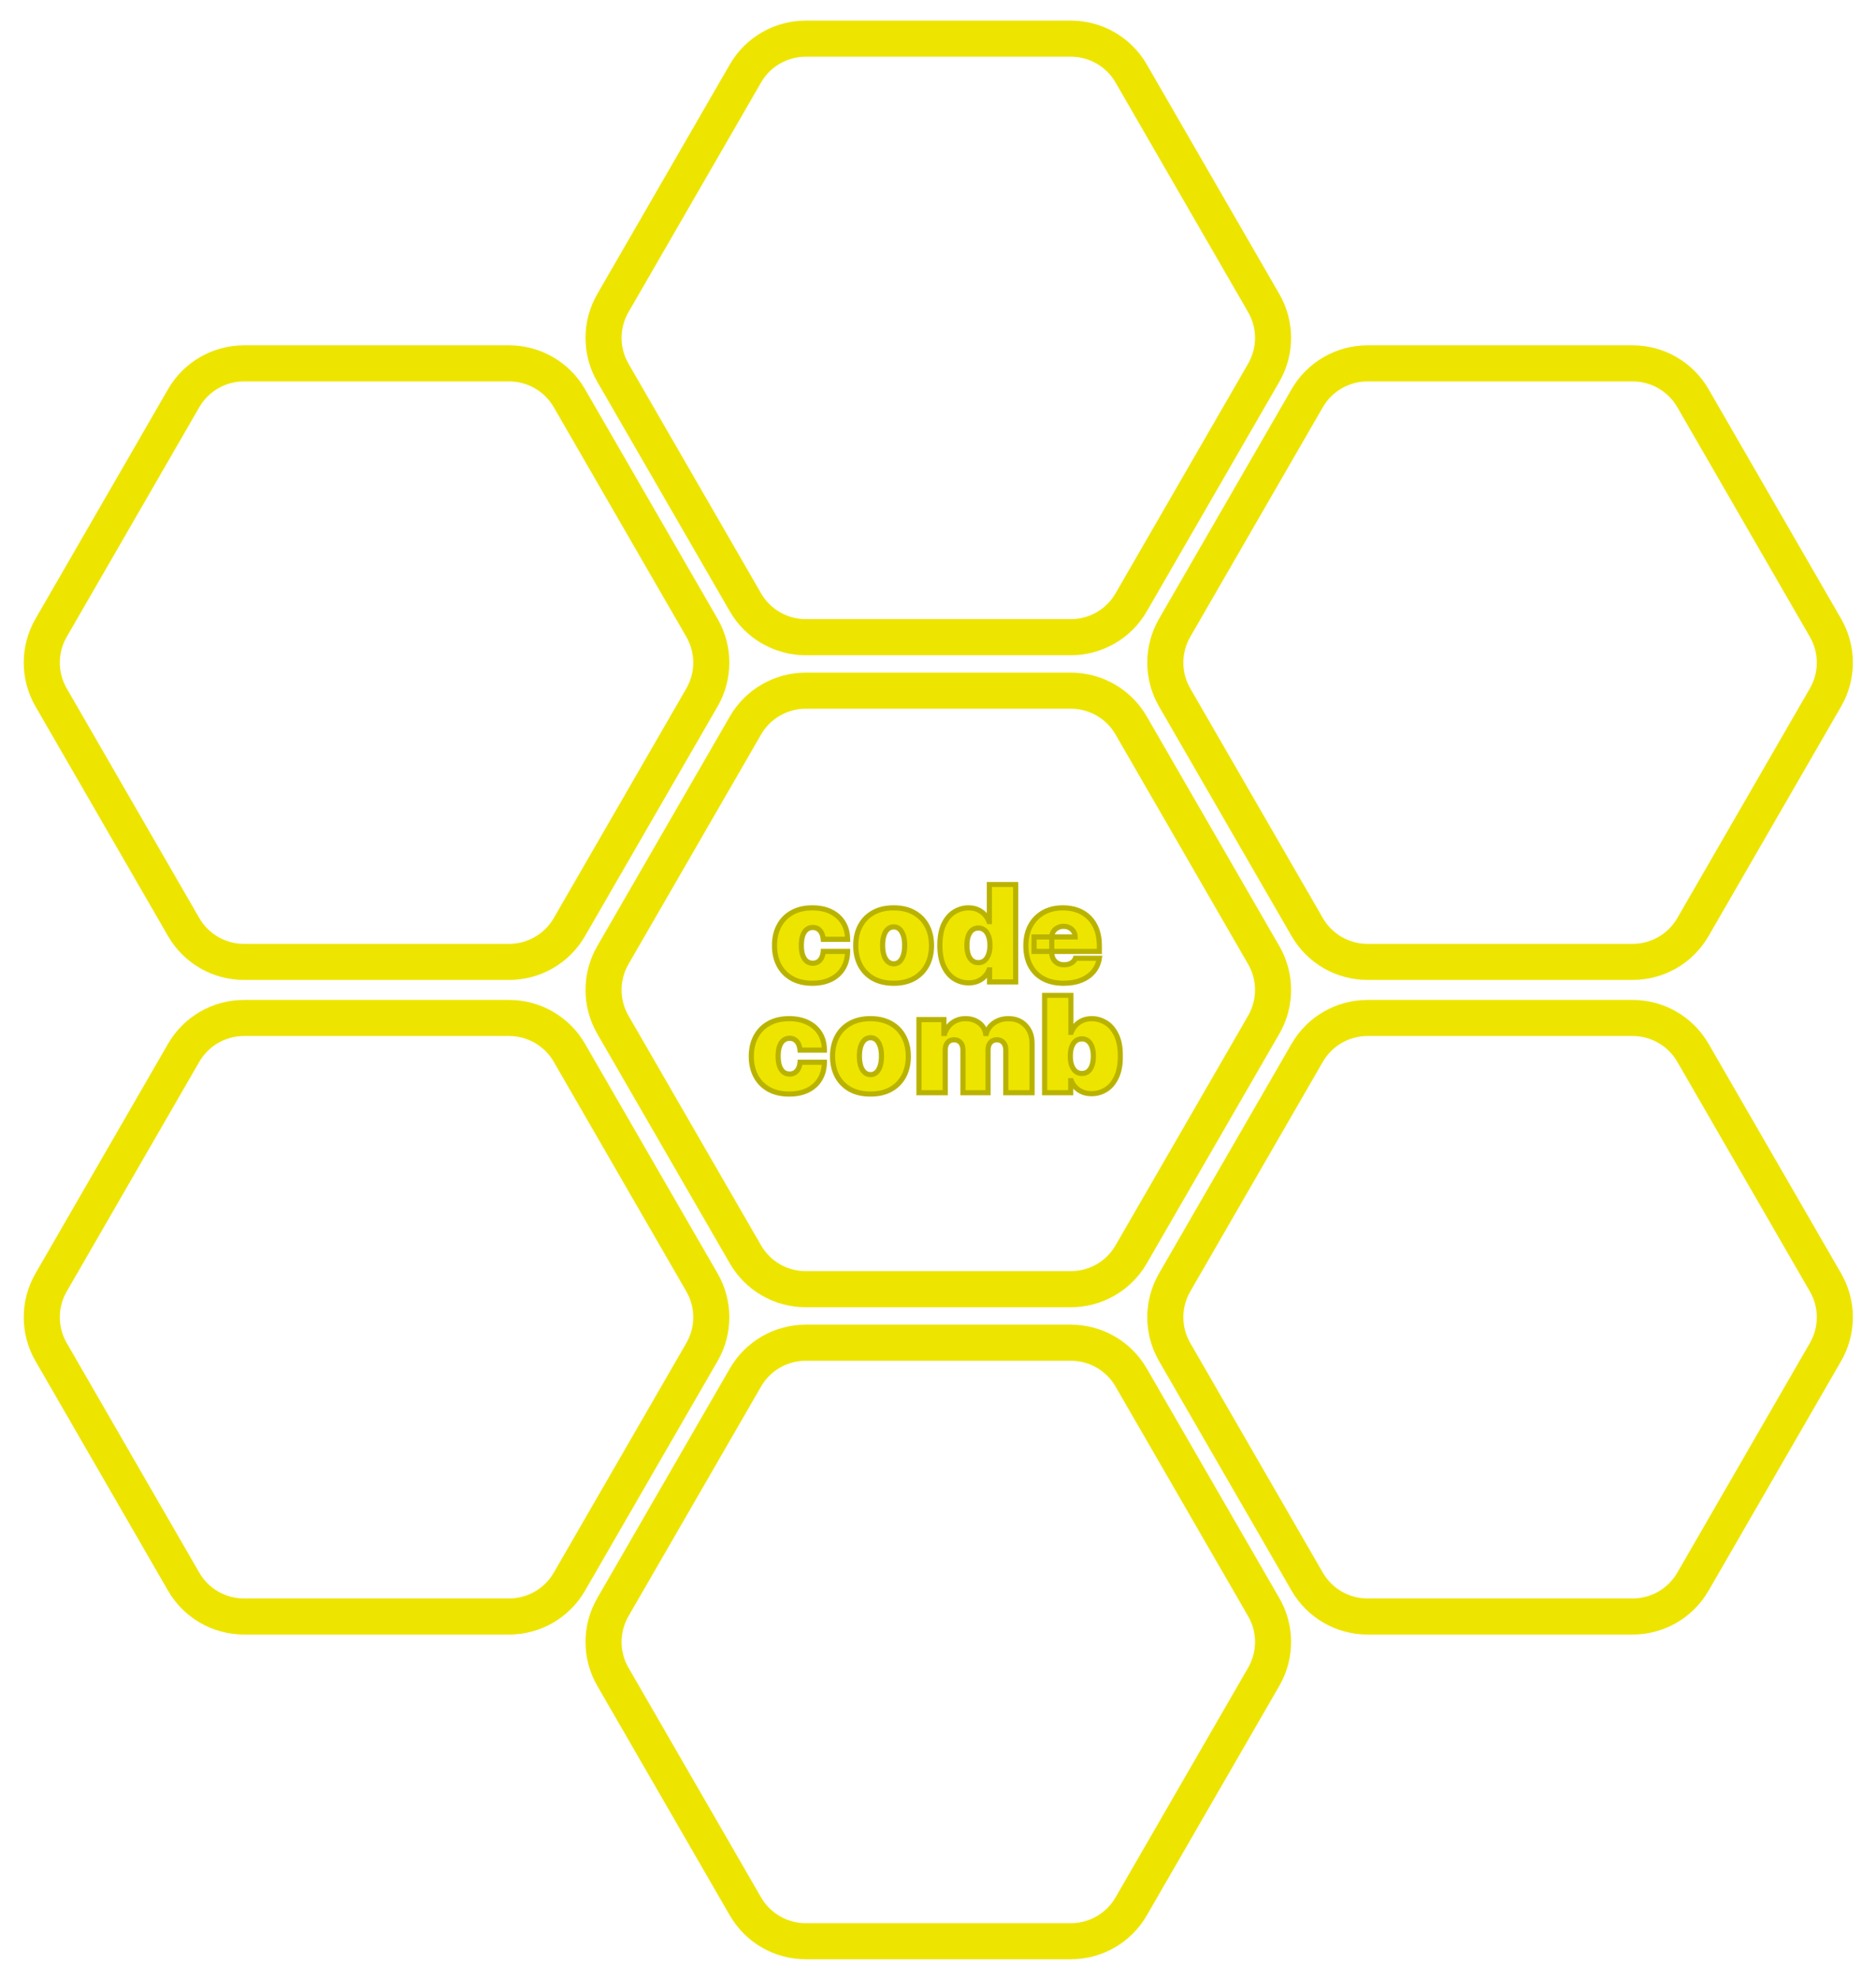 <svg width="728" height="768" viewBox="0 0 728 768" fill="none" xmlns="http://www.w3.org/2000/svg">
<g clip-path="url(#clip0_10_23)">
<path d="M272.408 243.619L220.955 154.5C216.132 146.146 207.218 141 197.572 141L94.666 141C85.02 141 76.107 146.146 71.284 154.5L19.831 243.619C15.007 251.973 15.007 262.265 19.831 270.619L71.284 359.738C76.107 368.092 85.02 373.238 94.666 373.238L197.572 373.238C207.218 373.238 216.132 368.092 220.955 359.738L272.408 270.619C277.231 262.265 277.231 251.973 272.408 243.619Z" stroke="#EDE500" stroke-width="14"/>
<path d="M708.408 497.619L656.955 408.5C652.132 400.146 643.218 395 633.572 395L530.666 395C521.02 395 512.107 400.146 507.284 408.5L455.831 497.619C451.007 505.973 451.007 516.265 455.831 524.619L507.284 613.738C512.107 622.092 521.02 627.238 530.666 627.238L633.572 627.238C643.218 627.238 652.132 622.092 656.955 613.738L708.408 524.619C713.231 516.265 713.231 505.973 708.408 497.619Z" stroke="#EDE500" stroke-width="14"/>
<path d="M708.408 243.619L656.955 154.5C652.132 146.146 643.218 141 633.572 141L530.666 141C521.02 141 512.107 146.146 507.284 154.5L455.831 243.619C451.007 251.973 451.007 262.265 455.831 270.619L507.284 359.738C512.107 368.092 521.02 373.238 530.666 373.238L633.572 373.238C643.218 373.238 652.132 368.092 656.955 359.738L708.408 270.619C713.231 262.265 713.231 251.973 708.408 243.619Z" stroke="#EDE500" stroke-width="14"/>
<path d="M490.408 370.619L438.955 281.5C434.132 273.146 425.218 268 415.572 268L312.666 268C303.02 268 294.107 273.146 289.284 281.5L237.831 370.619C233.007 378.973 233.007 389.265 237.831 397.619L289.284 486.738C294.107 495.092 303.02 500.238 312.666 500.238L415.572 500.238C425.218 500.238 434.132 495.092 438.955 486.738L490.408 397.619C495.231 389.265 495.231 378.973 490.408 370.619Z" stroke="#EDE500" stroke-width="14"/>
<path d="M490.408 623.619L438.955 534.5C434.132 526.146 425.218 521 415.572 521L312.666 521C303.02 521 294.107 526.146 289.284 534.5L237.831 623.619C233.007 631.973 233.007 642.265 237.831 650.619L289.284 739.738C294.107 748.092 303.02 753.238 312.666 753.238L415.572 753.238C425.218 753.238 434.132 748.092 438.955 739.738L490.408 650.619C495.231 642.265 495.231 631.973 490.408 623.619Z" stroke="#EDE500" stroke-width="14"/>
<path d="M272.408 497.619L220.955 408.5C216.132 400.146 207.218 395 197.572 395L94.666 395C85.02 395 76.107 400.146 71.284 408.5L19.831 497.619C15.007 505.973 15.007 516.265 19.831 524.619L71.284 613.738C76.107 622.092 85.02 627.238 94.666 627.238L197.572 627.238C207.218 627.238 216.132 622.092 220.955 613.738L272.408 524.619C277.231 516.265 277.231 505.973 272.408 497.619Z" stroke="#EDE500" stroke-width="14"/>
<path d="M490.408 117.619L438.955 28.5C434.132 20.146 425.218 15 415.572 15L312.666 15C303.02 15 294.107 20.146 289.284 28.5L237.831 117.619C233.007 125.973 233.007 136.265 237.831 144.619L289.284 233.738C294.107 242.092 303.02 247.238 312.666 247.238L415.572 247.238C425.218 247.238 434.132 242.092 438.955 233.738L490.408 144.619C495.231 136.265 495.231 125.973 490.408 117.619Z" stroke="#EDE500" stroke-width="14"/>
<mask id="path-8-outside-1_10_23" maskUnits="userSpaceOnUse" x="299" y="342" width="129" height="41" fill="black">
<rect fill="white" x="299" y="342" width="129" height="41"/>
<path d="M315.25 381.517C312.172 381.517 309.538 380.908 307.347 379.689C305.155 378.458 303.475 376.747 302.305 374.555C301.136 372.352 300.551 369.797 300.551 366.892C300.551 363.987 301.136 361.438 302.305 359.247C303.475 357.044 305.155 355.332 307.347 354.114C309.538 352.883 312.172 352.267 315.25 352.267C318.032 352.267 320.439 352.772 322.47 353.781C324.514 354.778 326.096 356.194 327.216 358.028C328.336 359.85 328.902 361.992 328.915 364.455H319.46C319.325 362.965 318.894 361.832 318.168 361.057C317.454 360.269 316.53 359.875 315.398 359.875C314.511 359.875 313.736 360.134 313.071 360.651C312.406 361.155 311.889 361.925 311.52 362.959C311.151 363.981 310.966 365.267 310.966 366.818C310.966 368.369 311.151 369.662 311.52 370.696C311.889 371.718 312.406 372.487 313.071 373.004C313.736 373.509 314.511 373.761 315.398 373.761C316.149 373.761 316.813 373.589 317.392 373.244C317.971 372.887 318.438 372.37 318.795 371.693C319.165 371.004 319.386 370.167 319.46 369.182H328.915C328.878 371.681 328.305 373.86 327.197 375.719C326.089 377.565 324.52 378.993 322.489 380.003C320.47 381.012 318.057 381.517 315.25 381.517ZM346.785 381.517C343.708 381.517 341.073 380.908 338.882 379.689C336.69 378.458 335.01 376.747 333.841 374.555C332.671 372.352 332.086 369.797 332.086 366.892C332.086 363.987 332.671 361.438 333.841 359.247C335.01 357.044 336.69 355.332 338.882 354.114C341.073 352.883 343.708 352.267 346.785 352.267C349.863 352.267 352.497 352.883 354.689 354.114C356.88 355.332 358.56 357.044 359.73 359.247C360.899 361.438 361.484 363.987 361.484 366.892C361.484 369.797 360.899 372.352 359.73 374.555C358.56 376.747 356.88 378.458 354.689 379.689C352.497 380.908 349.863 381.517 346.785 381.517ZM346.859 373.983C347.721 373.983 348.466 373.694 349.093 373.115C349.721 372.536 350.208 371.712 350.552 370.641C350.897 369.57 351.069 368.295 351.069 366.818C351.069 365.329 350.897 364.054 350.552 362.996C350.208 361.925 349.721 361.1 349.093 360.521C348.466 359.943 347.721 359.653 346.859 359.653C345.948 359.653 345.166 359.943 344.514 360.521C343.861 361.1 343.363 361.925 343.018 362.996C342.673 364.054 342.501 365.329 342.501 366.818C342.501 368.295 342.673 369.57 343.018 370.641C343.363 371.712 343.861 372.536 344.514 373.115C345.166 373.694 345.948 373.983 346.859 373.983ZM375.887 381.369C373.868 381.369 372.01 380.84 370.311 379.781C368.624 378.723 367.27 377.116 366.248 374.962C365.239 372.807 364.734 370.093 364.734 366.818C364.734 363.396 365.263 360.614 366.322 358.472C367.393 356.33 368.772 354.76 370.458 353.763C372.157 352.766 373.942 352.267 375.814 352.267C377.217 352.267 378.448 352.513 379.507 353.006C380.565 353.486 381.452 354.132 382.166 354.945C382.88 355.745 383.422 356.625 383.791 357.585H383.939V343.182H394.132V381H384.012V376.347H383.791C383.397 377.307 382.831 378.169 382.092 378.932C381.366 379.683 380.479 380.28 379.433 380.723C378.399 381.154 377.217 381.369 375.887 381.369ZM379.654 373.54C380.59 373.54 381.39 373.269 382.055 372.727C382.732 372.173 383.249 371.398 383.606 370.401C383.975 369.391 384.16 368.197 384.16 366.818C384.16 365.415 383.975 364.214 383.606 363.217C383.249 362.208 382.732 361.438 382.055 360.909C381.39 360.367 380.59 360.097 379.654 360.097C378.719 360.097 377.919 360.367 377.254 360.909C376.601 361.438 376.097 362.208 375.74 363.217C375.395 364.214 375.223 365.415 375.223 366.818C375.223 368.222 375.395 369.428 375.74 370.438C376.097 371.435 376.601 372.204 377.254 372.746C377.919 373.275 378.719 373.54 379.654 373.54ZM412.727 381.517C409.699 381.517 407.089 380.938 404.897 379.781C402.718 378.612 401.038 376.937 399.856 374.759C398.687 372.567 398.102 369.945 398.102 366.892C398.102 363.962 398.693 361.402 399.875 359.21C401.056 357.019 402.725 355.314 404.879 354.095C407.033 352.876 409.575 352.267 412.505 352.267C414.647 352.267 416.586 352.599 418.322 353.264C420.058 353.929 421.541 354.895 422.772 356.163C424.003 357.419 424.951 358.946 425.616 360.743C426.281 362.54 426.613 364.565 426.613 366.818V369.182H401.278V363.568H417.233C417.22 362.756 417.011 362.042 416.605 361.426C416.211 360.798 415.675 360.312 414.998 359.967C414.333 359.61 413.576 359.432 412.727 359.432C411.902 359.432 411.145 359.61 410.456 359.967C409.766 360.312 409.212 360.792 408.794 361.408C408.387 362.023 408.172 362.743 408.147 363.568V369.625C408.147 370.536 408.338 371.348 408.72 372.062C409.101 372.777 409.649 373.337 410.363 373.743C411.077 374.149 411.939 374.352 412.949 374.352C413.65 374.352 414.29 374.254 414.869 374.057C415.46 373.86 415.965 373.577 416.383 373.207C416.802 372.826 417.109 372.37 417.306 371.841H426.613C426.293 373.811 425.536 375.522 424.342 376.974C423.148 378.415 421.566 379.535 419.596 380.335C417.639 381.123 415.349 381.517 412.727 381.517Z"/>
</mask>
<path d="M315.25 381.517C312.172 381.517 309.538 380.908 307.347 379.689C305.155 378.458 303.475 376.747 302.305 374.555C301.136 372.352 300.551 369.797 300.551 366.892C300.551 363.987 301.136 361.438 302.305 359.247C303.475 357.044 305.155 355.332 307.347 354.114C309.538 352.883 312.172 352.267 315.25 352.267C318.032 352.267 320.439 352.772 322.47 353.781C324.514 354.778 326.096 356.194 327.216 358.028C328.336 359.85 328.902 361.992 328.915 364.455H319.46C319.325 362.965 318.894 361.832 318.168 361.057C317.454 360.269 316.53 359.875 315.398 359.875C314.511 359.875 313.736 360.134 313.071 360.651C312.406 361.155 311.889 361.925 311.52 362.959C311.151 363.981 310.966 365.267 310.966 366.818C310.966 368.369 311.151 369.662 311.52 370.696C311.889 371.718 312.406 372.487 313.071 373.004C313.736 373.509 314.511 373.761 315.398 373.761C316.149 373.761 316.813 373.589 317.392 373.244C317.971 372.887 318.438 372.37 318.795 371.693C319.165 371.004 319.386 370.167 319.46 369.182H328.915C328.878 371.681 328.305 373.86 327.197 375.719C326.089 377.565 324.52 378.993 322.489 380.003C320.47 381.012 318.057 381.517 315.25 381.517ZM346.785 381.517C343.708 381.517 341.073 380.908 338.882 379.689C336.69 378.458 335.01 376.747 333.841 374.555C332.671 372.352 332.086 369.797 332.086 366.892C332.086 363.987 332.671 361.438 333.841 359.247C335.01 357.044 336.69 355.332 338.882 354.114C341.073 352.883 343.708 352.267 346.785 352.267C349.863 352.267 352.497 352.883 354.689 354.114C356.88 355.332 358.56 357.044 359.73 359.247C360.899 361.438 361.484 363.987 361.484 366.892C361.484 369.797 360.899 372.352 359.73 374.555C358.56 376.747 356.88 378.458 354.689 379.689C352.497 380.908 349.863 381.517 346.785 381.517ZM346.859 373.983C347.721 373.983 348.466 373.694 349.093 373.115C349.721 372.536 350.208 371.712 350.552 370.641C350.897 369.57 351.069 368.295 351.069 366.818C351.069 365.329 350.897 364.054 350.552 362.996C350.208 361.925 349.721 361.1 349.093 360.521C348.466 359.943 347.721 359.653 346.859 359.653C345.948 359.653 345.166 359.943 344.514 360.521C343.861 361.1 343.363 361.925 343.018 362.996C342.673 364.054 342.501 365.329 342.501 366.818C342.501 368.295 342.673 369.57 343.018 370.641C343.363 371.712 343.861 372.536 344.514 373.115C345.166 373.694 345.948 373.983 346.859 373.983ZM375.887 381.369C373.868 381.369 372.01 380.84 370.311 379.781C368.624 378.723 367.27 377.116 366.248 374.962C365.239 372.807 364.734 370.093 364.734 366.818C364.734 363.396 365.263 360.614 366.322 358.472C367.393 356.33 368.772 354.76 370.458 353.763C372.157 352.766 373.942 352.267 375.814 352.267C377.217 352.267 378.448 352.513 379.507 353.006C380.565 353.486 381.452 354.132 382.166 354.945C382.88 355.745 383.422 356.625 383.791 357.585H383.939V343.182H394.132V381H384.012V376.347H383.791C383.397 377.307 382.831 378.169 382.092 378.932C381.366 379.683 380.479 380.28 379.433 380.723C378.399 381.154 377.217 381.369 375.887 381.369ZM379.654 373.54C380.59 373.54 381.39 373.269 382.055 372.727C382.732 372.173 383.249 371.398 383.606 370.401C383.975 369.391 384.16 368.197 384.16 366.818C384.16 365.415 383.975 364.214 383.606 363.217C383.249 362.208 382.732 361.438 382.055 360.909C381.39 360.367 380.59 360.097 379.654 360.097C378.719 360.097 377.919 360.367 377.254 360.909C376.601 361.438 376.097 362.208 375.74 363.217C375.395 364.214 375.223 365.415 375.223 366.818C375.223 368.222 375.395 369.428 375.74 370.438C376.097 371.435 376.601 372.204 377.254 372.746C377.919 373.275 378.719 373.54 379.654 373.54ZM412.727 381.517C409.699 381.517 407.089 380.938 404.897 379.781C402.718 378.612 401.038 376.937 399.856 374.759C398.687 372.567 398.102 369.945 398.102 366.892C398.102 363.962 398.693 361.402 399.875 359.21C401.056 357.019 402.725 355.314 404.879 354.095C407.033 352.876 409.575 352.267 412.505 352.267C414.647 352.267 416.586 352.599 418.322 353.264C420.058 353.929 421.541 354.895 422.772 356.163C424.003 357.419 424.951 358.946 425.616 360.743C426.281 362.54 426.613 364.565 426.613 366.818V369.182H401.278V363.568H417.233C417.22 362.756 417.011 362.042 416.605 361.426C416.211 360.798 415.675 360.312 414.998 359.967C414.333 359.61 413.576 359.432 412.727 359.432C411.902 359.432 411.145 359.61 410.456 359.967C409.766 360.312 409.212 360.792 408.794 361.408C408.387 362.023 408.172 362.743 408.147 363.568V369.625C408.147 370.536 408.338 371.348 408.72 372.062C409.101 372.777 409.649 373.337 410.363 373.743C411.077 374.149 411.939 374.352 412.949 374.352C413.65 374.352 414.29 374.254 414.869 374.057C415.46 373.86 415.965 373.577 416.383 373.207C416.802 372.826 417.109 372.37 417.306 371.841H426.613C426.293 373.811 425.536 375.522 424.342 376.974C423.148 378.415 421.566 379.535 419.596 380.335C417.639 381.123 415.349 381.517 412.727 381.517Z" fill="#EDE500"/>
<path d="M307.347 379.689L306.857 380.561L306.861 380.563L307.347 379.689ZM302.305 374.555L301.422 375.024L301.423 375.026L302.305 374.555ZM302.305 359.247L303.188 359.718L303.189 359.716L302.305 359.247ZM307.347 354.114L307.833 354.988L307.836 354.985L307.347 354.114ZM322.47 353.781L322.025 354.677L322.032 354.68L322.47 353.781ZM327.216 358.028L326.362 358.55L326.364 358.552L327.216 358.028ZM328.915 364.455V365.455H329.92L329.915 364.45L328.915 364.455ZM319.46 364.455L318.464 364.545L318.547 365.455H319.46V364.455ZM318.168 361.057L317.427 361.728L317.432 361.734L317.438 361.74L318.168 361.057ZM313.071 360.651L313.676 361.447L313.685 361.44L313.071 360.651ZM311.52 362.959L312.46 363.299L312.462 363.295L311.52 362.959ZM311.52 370.696L310.578 371.032L310.579 371.036L311.52 370.696ZM313.071 373.004L312.457 373.794L312.466 373.801L313.071 373.004ZM317.392 373.244L317.904 374.103L317.911 374.099L317.917 374.095L317.392 373.244ZM318.795 371.693L317.914 371.221L317.911 371.227L318.795 371.693ZM319.46 369.182V368.182H318.532L318.463 369.107L319.46 369.182ZM328.915 369.182L329.915 369.197L329.93 368.182H328.915V369.182ZM327.197 375.719L328.055 376.233L328.056 376.231L327.197 375.719ZM322.489 380.003L322.044 379.107L322.041 379.108L322.489 380.003ZM315.25 380.517C312.304 380.517 309.845 379.934 307.833 378.815L306.861 380.563C309.231 381.881 312.041 382.517 315.25 382.517V380.517ZM307.836 378.817C305.809 377.678 304.266 376.105 303.188 374.085L301.423 375.026C302.684 377.388 304.501 379.237 306.857 380.561L307.836 378.817ZM303.189 374.087C302.108 372.049 301.551 369.661 301.551 366.892H299.551C299.551 369.934 300.164 372.654 301.422 375.024L303.189 374.087ZM301.551 366.892C301.551 364.123 302.108 361.742 303.188 359.718L301.423 358.776C300.164 361.135 299.551 363.85 299.551 366.892H301.551ZM303.189 359.716C304.267 357.684 305.809 356.113 307.833 354.988L306.861 353.24C304.501 354.552 302.683 356.403 301.422 358.778L303.189 359.716ZM307.836 354.985C309.848 353.855 312.306 353.267 315.25 353.267V351.267C312.039 351.267 309.228 351.91 306.857 353.242L307.836 354.985ZM315.25 353.267C317.912 353.267 320.16 353.75 322.025 354.677L322.915 352.886C320.718 351.794 318.152 351.267 315.25 351.267V353.267ZM322.032 354.68C323.914 355.599 325.348 356.888 326.362 358.55L328.069 357.507C326.844 355.5 325.113 353.958 322.909 352.883L322.032 354.68ZM326.364 358.552C327.375 360.196 327.903 362.152 327.915 364.46L329.915 364.45C329.902 361.832 329.298 359.505 328.068 357.505L326.364 358.552ZM328.915 363.455H319.46V365.455H328.915V363.455ZM320.456 364.364C320.309 362.741 319.827 361.366 318.898 360.373L317.438 361.74C317.961 362.299 318.341 363.189 318.464 364.545L320.456 364.364ZM318.909 360.385C317.992 359.373 316.792 358.875 315.398 358.875V360.875C316.269 360.875 316.916 361.165 317.427 361.728L318.909 360.385ZM315.398 358.875C314.302 358.875 313.307 359.2 312.457 359.861L313.685 361.44C314.165 361.067 314.721 360.875 315.398 360.875V358.875ZM312.466 359.854C311.605 360.508 310.993 361.462 310.578 362.622L312.462 363.295C312.786 362.387 313.207 361.803 313.676 361.447L312.466 359.854ZM310.579 362.619C310.158 363.785 309.966 365.197 309.966 366.818H311.966C311.966 365.338 312.143 364.176 312.46 363.299L310.579 362.619ZM309.966 366.818C309.966 368.44 310.158 369.856 310.578 371.032L312.462 370.36C312.143 369.468 311.966 368.298 311.966 366.818H309.966ZM310.579 371.036C310.995 372.185 311.606 373.131 312.457 373.794L313.685 372.215C313.207 371.843 312.784 371.251 312.46 370.356L310.579 371.036ZM312.466 373.801C313.316 374.446 314.307 374.761 315.398 374.761V372.761C314.715 372.761 314.155 372.572 313.676 372.208L312.466 373.801ZM315.398 374.761C316.308 374.761 317.153 374.551 317.904 374.103L316.88 372.385C316.474 372.627 315.99 372.761 315.398 372.761V374.761ZM317.917 374.095C318.666 373.633 319.25 372.974 319.68 372.16L317.911 371.227C317.626 371.766 317.275 372.141 316.867 372.393L317.917 374.095ZM319.677 372.165C320.127 371.325 320.376 370.345 320.457 369.257L318.463 369.107C318.397 369.988 318.203 370.682 317.914 371.221L319.677 372.165ZM319.46 370.182H328.915V368.182H319.46V370.182ZM327.915 369.167C327.88 371.518 327.344 373.52 326.338 375.207L328.056 376.231C329.267 374.199 329.876 371.843 329.915 369.197L327.915 369.167ZM326.34 375.204C325.336 376.878 323.913 378.178 322.044 379.107L322.934 380.898C325.126 379.809 326.843 378.253 328.055 376.233L326.34 375.204ZM322.041 379.108C320.191 380.034 317.939 380.517 315.25 380.517V382.517C318.175 382.517 320.748 381.991 322.936 380.897L322.041 379.108ZM338.882 379.689L338.392 380.561L338.396 380.563L338.882 379.689ZM333.841 374.555L332.957 375.024L332.958 375.026L333.841 374.555ZM333.841 359.247L334.723 359.718L334.724 359.716L333.841 359.247ZM338.882 354.114L339.368 354.988L339.372 354.985L338.882 354.114ZM354.689 354.114L354.199 354.985L354.203 354.988L354.689 354.114ZM359.73 359.247L358.846 359.716L358.848 359.718L359.73 359.247ZM359.73 374.555L360.612 375.026L360.613 375.024L359.73 374.555ZM354.689 379.689L355.175 380.563L355.178 380.561L354.689 379.689ZM349.093 373.115L349.771 373.85L349.771 373.85L349.093 373.115ZM350.552 370.641L351.504 370.947L351.504 370.947L350.552 370.641ZM350.552 362.996L349.6 363.302L349.601 363.305L350.552 362.996ZM349.093 360.521L349.771 359.786L349.771 359.786L349.093 360.521ZM343.018 362.996L343.969 363.305L343.97 363.302L343.018 362.996ZM343.018 370.641L343.97 370.334L343.97 370.334L343.018 370.641ZM346.785 380.517C343.839 380.517 341.38 379.934 339.368 378.815L338.396 380.563C340.766 381.881 343.576 382.517 346.785 382.517V380.517ZM339.372 378.817C337.345 377.678 335.801 376.105 334.723 374.085L332.958 375.026C334.219 377.388 336.036 379.237 338.392 380.561L339.372 378.817ZM334.724 374.087C333.643 372.049 333.086 369.661 333.086 366.892H331.086C331.086 369.934 331.699 372.654 332.957 375.024L334.724 374.087ZM333.086 366.892C333.086 364.123 333.643 361.742 334.723 359.718L332.958 358.776C331.699 361.135 331.086 363.85 331.086 366.892H333.086ZM334.724 359.716C335.802 357.684 337.344 356.113 339.368 354.988L338.396 353.24C336.037 354.552 334.218 356.403 332.957 358.778L334.724 359.716ZM339.372 354.985C341.383 353.855 343.841 353.267 346.785 353.267V351.267C343.574 351.267 340.763 351.91 338.392 353.242L339.372 354.985ZM346.785 353.267C349.729 353.267 352.187 353.855 354.199 354.985L355.178 353.242C352.807 351.91 349.996 351.267 346.785 351.267V353.267ZM354.203 354.988C356.226 356.113 357.768 357.684 358.846 359.716L360.613 358.778C359.353 356.403 357.534 354.552 355.175 353.24L354.203 354.988ZM358.848 359.718C359.928 361.742 360.484 364.123 360.484 366.892H362.484C362.484 363.85 361.871 361.135 360.612 358.776L358.848 359.718ZM360.484 366.892C360.484 369.661 359.928 372.049 358.846 374.087L360.613 375.024C361.871 372.654 362.484 369.934 362.484 366.892H360.484ZM358.848 374.085C357.769 376.105 356.226 377.678 354.199 378.817L355.178 380.561C357.534 379.237 359.351 377.388 360.612 375.026L358.848 374.085ZM354.203 378.815C352.19 379.934 349.731 380.517 346.785 380.517V382.517C349.995 382.517 352.804 381.881 355.175 380.563L354.203 378.815ZM346.859 374.983C347.969 374.983 348.957 374.601 349.771 373.85L348.416 372.38C347.974 372.786 347.472 372.983 346.859 372.983V374.983ZM349.771 373.85C350.56 373.123 351.123 372.132 351.504 370.947L349.6 370.334C349.292 371.292 348.883 371.949 348.416 372.38L349.771 373.85ZM351.504 370.947C351.889 369.752 352.069 368.369 352.069 366.818H350.069C350.069 368.222 349.905 369.388 349.6 370.334L351.504 370.947ZM352.069 366.818C352.069 365.257 351.889 363.872 351.503 362.686L349.601 363.305C349.905 364.237 350.069 365.401 350.069 366.818H352.069ZM351.504 362.689C351.123 361.505 350.56 360.513 349.771 359.786L348.416 361.257C348.883 361.687 349.292 362.345 349.6 363.302L351.504 362.689ZM349.771 359.786C348.957 359.035 347.969 358.653 346.859 358.653V360.653C347.472 360.653 347.974 360.85 348.416 361.257L349.771 359.786ZM346.859 358.653C345.715 358.653 344.695 359.025 343.85 359.773L345.177 361.269C345.638 360.861 346.181 360.653 346.859 360.653V358.653ZM343.85 359.773C343.03 360.5 342.45 361.496 342.066 362.689L343.97 363.302C344.275 362.353 344.692 361.7 345.177 361.269L343.85 359.773ZM342.067 362.686C341.681 363.872 341.501 365.257 341.501 366.818H343.501C343.501 365.401 343.666 364.237 343.969 363.305L342.067 362.686ZM341.501 366.818C341.501 368.369 341.681 369.752 342.066 370.947L343.97 370.334C343.665 369.388 343.501 368.222 343.501 366.818H341.501ZM342.066 370.947C342.45 372.14 343.03 373.136 343.85 373.863L345.177 372.367C344.692 371.937 344.275 371.283 343.97 370.334L342.066 370.947ZM343.85 373.863C344.695 374.612 345.715 374.983 346.859 374.983V372.983C346.181 372.983 345.638 372.775 345.177 372.367L343.85 373.863ZM370.311 379.781L369.779 380.628L369.782 380.63L370.311 379.781ZM366.248 374.962L365.343 375.386L365.345 375.39L366.248 374.962ZM366.322 358.472L365.428 358.024L365.426 358.029L366.322 358.472ZM370.458 353.763L369.952 352.9L369.95 352.902L370.458 353.763ZM379.507 353.006L379.085 353.912L379.094 353.916L379.507 353.006ZM382.166 354.945L381.415 355.605L381.42 355.61L382.166 354.945ZM383.791 357.585L382.857 357.944L383.104 358.585H383.791V357.585ZM383.939 357.585V358.585H384.939V357.585H383.939ZM383.939 343.182V342.182H382.939V343.182H383.939ZM394.132 343.182H395.132V342.182H394.132V343.182ZM394.132 381V382H395.132V381H394.132ZM384.012 381H383.012V382H384.012V381ZM384.012 376.347H385.012V375.347H384.012V376.347ZM383.791 376.347V375.347H383.12L382.866 375.967L383.791 376.347ZM382.092 378.932L381.373 378.236L381.373 378.237L382.092 378.932ZM379.433 380.723L379.818 381.646L379.823 381.644L379.433 380.723ZM382.055 372.727L382.687 373.503L382.688 373.501L382.055 372.727ZM383.606 370.401L382.667 370.057L382.665 370.063L383.606 370.401ZM383.606 363.217L382.663 363.551L382.666 363.558L382.668 363.565L383.606 363.217ZM382.055 360.909L381.423 361.684L381.431 361.691L381.439 361.697L382.055 360.909ZM377.254 360.909L377.884 361.686L377.886 361.684L377.254 360.909ZM375.74 363.217L374.797 362.884L374.795 362.891L375.74 363.217ZM375.74 370.438L374.793 370.761L374.796 370.768L374.798 370.775L375.74 370.438ZM377.254 372.746L376.615 373.515L376.623 373.522L376.631 373.528L377.254 372.746ZM375.887 380.369C374.054 380.369 372.378 379.891 370.84 378.933L369.782 380.63C371.641 381.788 373.683 382.369 375.887 382.369V380.369ZM370.842 378.934C369.347 377.995 368.108 376.55 367.152 374.533L365.345 375.39C366.432 377.682 367.902 379.45 369.779 380.628L370.842 378.934ZM367.154 374.537C366.225 372.556 365.734 369.998 365.734 366.818H363.734C363.734 370.187 364.252 373.059 365.343 375.386L367.154 374.537ZM365.734 366.818C365.734 363.488 366.251 360.873 367.219 358.915L365.426 358.029C364.276 360.355 363.734 363.304 363.734 366.818H365.734ZM367.217 358.919C368.221 356.91 369.48 355.503 370.967 354.624L369.95 352.902C368.064 354.017 366.565 355.749 365.428 358.024L367.217 358.919ZM370.965 354.625C372.518 353.713 374.13 353.267 375.814 353.267V351.267C373.755 351.267 371.796 351.818 369.952 352.9L370.965 354.625ZM375.814 353.267C377.1 353.267 378.182 353.493 379.085 353.912L379.928 352.099C378.714 351.534 377.334 351.267 375.814 351.267V353.267ZM379.094 353.916C380.033 354.342 380.801 354.907 381.415 355.605L382.917 354.284C382.102 353.358 381.098 352.629 379.92 352.095L379.094 353.916ZM381.42 355.61C382.057 356.324 382.533 357.101 382.857 357.944L384.724 357.226C384.31 356.149 383.703 355.165 382.912 354.279L381.42 355.61ZM383.791 358.585H383.939V356.585H383.791V358.585ZM384.939 357.585V343.182H382.939V357.585H384.939ZM383.939 344.182H394.132V342.182H383.939V344.182ZM393.132 343.182V381H395.132V343.182H393.132ZM394.132 380H384.012V382H394.132V380ZM385.012 381V376.347H383.012V381H385.012ZM384.012 375.347H383.791V377.347H384.012V375.347ZM382.866 375.967C382.521 376.807 382.026 377.562 381.373 378.236L382.811 379.627C383.635 378.775 384.273 377.807 384.716 376.726L382.866 375.967ZM381.373 378.237C380.748 378.883 379.977 379.407 379.043 379.802L379.823 381.644C380.982 381.153 381.983 380.483 382.811 379.627L381.373 378.237ZM379.048 379.8C378.157 380.171 377.109 380.369 375.887 380.369V382.369C377.325 382.369 378.641 382.136 379.817 381.646L379.048 379.8ZM379.654 374.54C380.798 374.54 381.827 374.203 382.687 373.503L381.423 371.952C380.954 372.335 380.382 372.54 379.654 372.54V374.54ZM382.688 373.501C383.533 372.81 384.142 371.87 384.548 370.738L382.665 370.063C382.356 370.926 381.931 371.536 381.422 371.953L382.688 373.501ZM384.545 370.744C384.964 369.598 385.16 368.283 385.16 366.818H383.16C383.16 368.111 382.987 369.184 382.667 370.057L384.545 370.744ZM385.16 366.818C385.16 365.332 384.965 364.008 384.544 362.87L382.668 363.565C382.986 364.421 383.16 365.498 383.16 366.818H385.16ZM384.549 362.884C384.144 361.739 383.531 360.794 382.671 360.121L381.439 361.697C381.933 362.083 382.354 362.677 382.663 363.551L384.549 362.884ZM382.687 360.134C381.827 359.433 380.798 359.097 379.654 359.097V361.097C380.382 361.097 380.954 361.302 381.423 361.684L382.687 360.134ZM379.654 359.097C378.511 359.097 377.482 359.433 376.622 360.134L377.886 361.684C378.355 361.302 378.927 361.097 379.654 361.097V359.097ZM376.624 360.133C375.794 360.806 375.199 361.748 374.797 362.884L376.682 363.551C376.995 362.668 377.409 362.071 377.884 361.686L376.624 360.133ZM374.795 362.891C374.404 364.021 374.223 365.338 374.223 366.818H376.223C376.223 365.492 376.386 364.408 376.685 363.544L374.795 362.891ZM374.223 366.818C374.223 368.299 374.404 369.62 374.793 370.761L376.686 370.114C376.386 369.236 376.223 368.144 376.223 366.818H374.223ZM374.798 370.775C375.201 371.899 375.794 372.834 376.615 373.515L377.893 371.976C377.408 371.574 376.993 370.971 376.681 370.1L374.798 370.775ZM376.631 373.528C377.491 374.213 378.517 374.54 379.654 374.54V372.54C378.921 372.54 378.346 372.337 377.877 371.963L376.631 373.528ZM404.897 379.781L404.424 380.662L404.43 380.666L404.897 379.781ZM399.856 374.759L398.974 375.229L398.977 375.235L399.856 374.759ZM399.875 359.21L400.755 359.685L400.755 359.685L399.875 359.21ZM404.879 354.095L405.371 354.966L405.371 354.966L404.879 354.095ZM418.322 353.264L418.68 352.33L418.68 352.33L418.322 353.264ZM422.772 356.163L422.055 356.86L422.058 356.863L422.772 356.163ZM425.616 360.743L424.678 361.09L424.678 361.09L425.616 360.743ZM426.613 369.182V370.182H427.613V369.182H426.613ZM401.278 369.182H400.278V370.182H401.278V369.182ZM401.278 363.568V362.568H400.278V363.568H401.278ZM417.233 363.568V364.568H418.248L418.232 363.553L417.233 363.568ZM416.605 361.426L415.758 361.958L415.764 361.967L415.77 361.977L416.605 361.426ZM414.998 359.967L414.525 360.848L414.535 360.854L414.545 360.858L414.998 359.967ZM410.456 359.967L410.903 360.862L410.909 360.859L410.915 360.855L410.456 359.967ZM408.794 361.408L407.967 360.845L407.959 360.857L408.794 361.408ZM408.147 363.568L407.148 363.538L407.147 363.553V363.568H408.147ZM408.72 372.062L407.838 372.534L407.838 372.534L408.72 372.062ZM410.363 373.743L409.869 374.612L409.869 374.612L410.363 373.743ZM414.869 374.057L414.553 373.108L414.547 373.11L414.869 374.057ZM416.383 373.207L417.045 373.957L417.051 373.952L417.057 373.946L416.383 373.207ZM417.306 371.841V370.841H416.612L416.369 371.492L417.306 371.841ZM426.613 371.841L427.6 372.001L427.789 370.841H426.613V371.841ZM424.342 376.974L425.112 377.613L425.114 377.609L424.342 376.974ZM419.596 380.335L419.97 381.263L419.973 381.262L419.596 380.335ZM412.727 380.517C409.826 380.517 407.383 379.963 405.364 378.897L404.43 380.666C406.794 381.914 409.571 382.517 412.727 382.517V380.517ZM405.37 378.9C403.364 377.823 401.824 376.29 400.735 374.282L398.977 375.235C400.252 377.585 402.073 379.4 404.424 380.662L405.37 378.9ZM400.738 374.288C399.662 372.271 399.102 369.818 399.102 366.892H397.102C397.102 370.072 397.711 372.864 398.974 375.229L400.738 374.288ZM399.102 366.892C399.102 364.098 399.664 361.707 400.755 359.685L398.994 358.736C397.721 361.096 397.102 363.826 397.102 366.892H399.102ZM400.755 359.685C401.848 357.658 403.382 356.091 405.371 354.966L404.387 353.225C402.067 354.537 400.265 356.379 398.994 358.736L400.755 359.685ZM405.371 354.966C407.35 353.846 409.716 353.267 412.505 353.267V351.267C409.435 351.267 406.717 351.907 404.387 353.225L405.371 354.966ZM412.505 353.267C414.544 353.267 416.359 353.583 417.964 354.198L418.68 352.33C416.814 351.616 414.751 351.267 412.505 351.267V353.267ZM417.964 354.198C419.572 354.814 420.93 355.702 422.055 356.86L423.49 355.467C422.152 354.089 420.544 353.044 418.68 352.33L417.964 354.198ZM422.058 356.863C423.182 358.01 424.058 359.413 424.678 361.09L426.554 360.396C425.845 358.478 424.825 356.828 423.486 355.463L422.058 356.863ZM424.678 361.09C425.295 362.758 425.613 364.663 425.613 366.818H427.613C427.613 364.467 427.266 362.322 426.554 360.396L424.678 361.09ZM425.613 366.818V369.182H427.613V366.818H425.613ZM426.613 368.182H401.278V370.182H426.613V368.182ZM402.278 369.182V363.568H400.278V369.182H402.278ZM401.278 364.568H417.233V362.568H401.278V364.568ZM418.232 363.553C418.218 362.57 417.961 361.666 417.439 360.875L415.77 361.977C416.061 362.417 416.223 362.941 416.233 363.583L418.232 363.553ZM417.452 360.895C416.959 360.11 416.286 359.501 415.452 359.076L414.545 360.858C415.065 361.123 415.462 361.487 415.758 361.958L417.452 360.895ZM415.471 359.086C414.644 358.642 413.72 358.432 412.727 358.432V360.432C413.432 360.432 414.023 360.579 414.525 360.848L415.471 359.086ZM412.727 358.432C411.752 358.432 410.836 358.644 409.996 359.079L410.915 360.855C411.454 360.576 412.052 360.432 412.727 360.432V358.432ZM410.008 359.073C409.172 359.491 408.485 360.083 407.967 360.845L409.621 361.97C409.94 361.501 410.361 361.133 410.903 360.862L410.008 359.073ZM407.959 360.857C407.439 361.645 407.177 362.551 407.148 363.538L409.147 363.598C409.167 362.936 409.336 362.401 409.628 361.959L407.959 360.857ZM407.147 363.568V369.625H409.147V363.568H407.147ZM407.147 369.625C407.147 370.68 407.369 371.657 407.838 372.534L409.602 371.591C409.307 371.039 409.147 370.392 409.147 369.625H407.147ZM407.838 372.534C408.31 373.417 408.993 374.114 409.869 374.612L410.858 372.874C410.305 372.559 409.893 372.136 409.602 371.591L407.838 372.534ZM409.869 374.612C410.764 375.122 411.805 375.352 412.949 375.352V373.352C412.073 373.352 411.39 373.177 410.858 372.874L409.869 374.612ZM412.949 375.352C413.744 375.352 414.495 375.241 415.191 375.003L414.547 373.11C414.086 373.267 413.557 373.352 412.949 373.352V375.352ZM415.185 375.006C415.889 374.771 416.515 374.425 417.045 373.957L415.722 372.458C415.415 372.728 415.031 372.949 414.553 373.108L415.185 375.006ZM417.057 373.946C417.593 373.458 417.991 372.869 418.244 372.19L416.369 371.492C416.228 371.872 416.011 372.194 415.709 372.468L417.057 373.946ZM417.306 372.841H426.613V370.841H417.306V372.841ZM425.626 371.681C425.333 373.487 424.645 375.032 423.569 376.339L425.114 377.609C426.428 376.012 427.254 374.134 427.6 372.001L425.626 371.681ZM423.572 376.336C422.497 377.633 421.058 378.662 419.22 379.409L419.973 381.262C422.074 380.408 423.799 379.197 425.112 377.613L423.572 376.336ZM419.223 379.408C417.409 380.138 415.251 380.517 412.727 380.517V382.517C415.447 382.517 417.869 382.109 419.97 381.263L419.223 379.408Z" fill="#B9B300" mask="url(#path-8-outside-1_10_23)"/>
<mask id="path-10-outside-2_10_23" maskUnits="userSpaceOnUse" x="290" y="385" width="146" height="41" fill="black">
<rect fill="white" x="290" y="385" width="146" height="41"/>
<path d="M306.25 424.517C303.172 424.517 300.538 423.908 298.347 422.689C296.155 421.458 294.475 419.747 293.305 417.555C292.136 415.352 291.551 412.797 291.551 409.892C291.551 406.987 292.136 404.438 293.305 402.247C294.475 400.044 296.155 398.332 298.347 397.114C300.538 395.883 303.172 395.267 306.25 395.267C309.032 395.267 311.439 395.772 313.47 396.781C315.514 397.778 317.096 399.194 318.216 401.028C319.336 402.85 319.902 404.992 319.915 407.455H310.46C310.325 405.965 309.894 404.832 309.168 404.057C308.454 403.269 307.53 402.875 306.398 402.875C305.511 402.875 304.736 403.134 304.071 403.651C303.406 404.155 302.889 404.925 302.52 405.959C302.151 406.981 301.966 408.267 301.966 409.818C301.966 411.369 302.151 412.662 302.52 413.696C302.889 414.718 303.406 415.487 304.071 416.004C304.736 416.509 305.511 416.761 306.398 416.761C307.149 416.761 307.813 416.589 308.392 416.244C308.971 415.887 309.438 415.37 309.795 414.693C310.165 414.004 310.386 413.167 310.46 412.182H319.915C319.878 414.681 319.305 416.86 318.197 418.719C317.089 420.565 315.52 421.993 313.489 423.003C311.47 424.012 309.057 424.517 306.25 424.517ZM337.785 424.517C334.708 424.517 332.073 423.908 329.882 422.689C327.69 421.458 326.01 419.747 324.841 417.555C323.671 415.352 323.086 412.797 323.086 409.892C323.086 406.987 323.671 404.438 324.841 402.247C326.01 400.044 327.69 398.332 329.882 397.114C332.073 395.883 334.708 395.267 337.785 395.267C340.863 395.267 343.497 395.883 345.689 397.114C347.88 398.332 349.56 400.044 350.73 402.247C351.899 404.438 352.484 406.987 352.484 409.892C352.484 412.797 351.899 415.352 350.73 417.555C349.56 419.747 347.88 421.458 345.689 422.689C343.497 423.908 340.863 424.517 337.785 424.517ZM337.859 416.983C338.721 416.983 339.466 416.694 340.093 416.115C340.721 415.536 341.208 414.712 341.552 413.641C341.897 412.57 342.069 411.295 342.069 409.818C342.069 408.329 341.897 407.054 341.552 405.996C341.208 404.925 340.721 404.1 340.093 403.521C339.466 402.943 338.721 402.653 337.859 402.653C336.948 402.653 336.166 402.943 335.514 403.521C334.861 404.1 334.363 404.925 334.018 405.996C333.673 407.054 333.501 408.329 333.501 409.818C333.501 411.295 333.673 412.57 334.018 413.641C334.363 414.712 334.861 415.536 335.514 416.115C336.166 416.694 336.948 416.983 337.859 416.983ZM356.62 424V395.636H366.297V401.028H366.592C367.183 399.256 368.192 397.852 369.62 396.818C371.048 395.784 372.747 395.267 374.717 395.267C376.711 395.267 378.429 395.796 379.869 396.855C381.309 397.902 382.177 399.293 382.473 401.028H382.768C383.248 399.293 384.27 397.902 385.833 396.855C387.397 395.796 389.231 395.267 391.336 395.267C394.057 395.267 396.261 396.141 397.947 397.889C399.646 399.637 400.495 401.964 400.495 404.869V424H390.302V407.455C390.302 406.211 389.988 405.239 389.36 404.537C388.733 403.823 387.889 403.466 386.831 403.466C385.784 403.466 384.953 403.823 384.338 404.537C383.734 405.239 383.433 406.211 383.433 407.455V424H373.683V407.455C373.683 406.211 373.369 405.239 372.741 404.537C372.113 403.823 371.27 403.466 370.211 403.466C369.51 403.466 368.906 403.626 368.402 403.946C367.897 404.266 367.503 404.728 367.22 405.331C366.949 405.922 366.814 406.63 366.814 407.455V424H356.62ZM405.375 424V386.182H415.568V400.585H415.716C416.085 399.625 416.627 398.745 417.341 397.945C418.055 397.132 418.941 396.486 420 396.006C421.059 395.513 422.29 395.267 423.693 395.267C425.564 395.267 427.343 395.766 429.03 396.763C430.729 397.76 432.107 399.33 433.166 401.472C434.237 403.614 434.773 406.396 434.773 409.818C434.773 413.093 434.262 415.807 433.24 417.962C432.231 420.116 430.876 421.723 429.178 422.781C427.491 423.84 425.638 424.369 423.619 424.369C422.29 424.369 421.102 424.154 420.055 423.723C419.021 423.28 418.135 422.683 417.396 421.932C416.67 421.169 416.11 420.307 415.716 419.347H415.494V424H405.375ZM415.347 409.818C415.347 411.197 415.525 412.391 415.882 413.401C416.251 414.398 416.768 415.173 417.433 415.727C418.11 416.269 418.917 416.54 419.852 416.54C420.788 416.54 421.582 416.275 422.234 415.746C422.899 415.204 423.404 414.435 423.749 413.438C424.106 412.428 424.284 411.222 424.284 409.818C424.284 408.415 424.106 407.214 423.749 406.217C423.404 405.208 422.899 404.438 422.234 403.909C421.582 403.367 420.788 403.097 419.852 403.097C418.917 403.097 418.11 403.367 417.433 403.909C416.768 404.438 416.251 405.208 415.882 406.217C415.525 407.214 415.347 408.415 415.347 409.818Z"/>
</mask>
<path d="M306.25 424.517C303.172 424.517 300.538 423.908 298.347 422.689C296.155 421.458 294.475 419.747 293.305 417.555C292.136 415.352 291.551 412.797 291.551 409.892C291.551 406.987 292.136 404.438 293.305 402.247C294.475 400.044 296.155 398.332 298.347 397.114C300.538 395.883 303.172 395.267 306.25 395.267C309.032 395.267 311.439 395.772 313.47 396.781C315.514 397.778 317.096 399.194 318.216 401.028C319.336 402.85 319.902 404.992 319.915 407.455H310.46C310.325 405.965 309.894 404.832 309.168 404.057C308.454 403.269 307.53 402.875 306.398 402.875C305.511 402.875 304.736 403.134 304.071 403.651C303.406 404.155 302.889 404.925 302.52 405.959C302.151 406.981 301.966 408.267 301.966 409.818C301.966 411.369 302.151 412.662 302.52 413.696C302.889 414.718 303.406 415.487 304.071 416.004C304.736 416.509 305.511 416.761 306.398 416.761C307.149 416.761 307.813 416.589 308.392 416.244C308.971 415.887 309.438 415.37 309.795 414.693C310.165 414.004 310.386 413.167 310.46 412.182H319.915C319.878 414.681 319.305 416.86 318.197 418.719C317.089 420.565 315.52 421.993 313.489 423.003C311.47 424.012 309.057 424.517 306.25 424.517ZM337.785 424.517C334.708 424.517 332.073 423.908 329.882 422.689C327.69 421.458 326.01 419.747 324.841 417.555C323.671 415.352 323.086 412.797 323.086 409.892C323.086 406.987 323.671 404.438 324.841 402.247C326.01 400.044 327.69 398.332 329.882 397.114C332.073 395.883 334.708 395.267 337.785 395.267C340.863 395.267 343.497 395.883 345.689 397.114C347.88 398.332 349.56 400.044 350.73 402.247C351.899 404.438 352.484 406.987 352.484 409.892C352.484 412.797 351.899 415.352 350.73 417.555C349.56 419.747 347.88 421.458 345.689 422.689C343.497 423.908 340.863 424.517 337.785 424.517ZM337.859 416.983C338.721 416.983 339.466 416.694 340.093 416.115C340.721 415.536 341.208 414.712 341.552 413.641C341.897 412.57 342.069 411.295 342.069 409.818C342.069 408.329 341.897 407.054 341.552 405.996C341.208 404.925 340.721 404.1 340.093 403.521C339.466 402.943 338.721 402.653 337.859 402.653C336.948 402.653 336.166 402.943 335.514 403.521C334.861 404.1 334.363 404.925 334.018 405.996C333.673 407.054 333.501 408.329 333.501 409.818C333.501 411.295 333.673 412.57 334.018 413.641C334.363 414.712 334.861 415.536 335.514 416.115C336.166 416.694 336.948 416.983 337.859 416.983ZM356.62 424V395.636H366.297V401.028H366.592C367.183 399.256 368.192 397.852 369.62 396.818C371.048 395.784 372.747 395.267 374.717 395.267C376.711 395.267 378.429 395.796 379.869 396.855C381.309 397.902 382.177 399.293 382.473 401.028H382.768C383.248 399.293 384.27 397.902 385.833 396.855C387.397 395.796 389.231 395.267 391.336 395.267C394.057 395.267 396.261 396.141 397.947 397.889C399.646 399.637 400.495 401.964 400.495 404.869V424H390.302V407.455C390.302 406.211 389.988 405.239 389.36 404.537C388.733 403.823 387.889 403.466 386.831 403.466C385.784 403.466 384.953 403.823 384.338 404.537C383.734 405.239 383.433 406.211 383.433 407.455V424H373.683V407.455C373.683 406.211 373.369 405.239 372.741 404.537C372.113 403.823 371.27 403.466 370.211 403.466C369.51 403.466 368.906 403.626 368.402 403.946C367.897 404.266 367.503 404.728 367.22 405.331C366.949 405.922 366.814 406.63 366.814 407.455V424H356.62ZM405.375 424V386.182H415.568V400.585H415.716C416.085 399.625 416.627 398.745 417.341 397.945C418.055 397.132 418.941 396.486 420 396.006C421.059 395.513 422.29 395.267 423.693 395.267C425.564 395.267 427.343 395.766 429.03 396.763C430.729 397.76 432.107 399.33 433.166 401.472C434.237 403.614 434.773 406.396 434.773 409.818C434.773 413.093 434.262 415.807 433.24 417.962C432.231 420.116 430.876 421.723 429.178 422.781C427.491 423.84 425.638 424.369 423.619 424.369C422.29 424.369 421.102 424.154 420.055 423.723C419.021 423.28 418.135 422.683 417.396 421.932C416.67 421.169 416.11 420.307 415.716 419.347H415.494V424H405.375ZM415.347 409.818C415.347 411.197 415.525 412.391 415.882 413.401C416.251 414.398 416.768 415.173 417.433 415.727C418.11 416.269 418.917 416.54 419.852 416.54C420.788 416.54 421.582 416.275 422.234 415.746C422.899 415.204 423.404 414.435 423.749 413.438C424.106 412.428 424.284 411.222 424.284 409.818C424.284 408.415 424.106 407.214 423.749 406.217C423.404 405.208 422.899 404.438 422.234 403.909C421.582 403.367 420.788 403.097 419.852 403.097C418.917 403.097 418.11 403.367 417.433 403.909C416.768 404.438 416.251 405.208 415.882 406.217C415.525 407.214 415.347 408.415 415.347 409.818Z" fill="#EDE500"/>
<path d="M298.347 422.689L297.857 423.561L297.861 423.563L298.347 422.689ZM293.305 417.555L292.422 418.024L292.423 418.026L293.305 417.555ZM293.305 402.247L294.188 402.718L294.189 402.716L293.305 402.247ZM298.347 397.114L298.833 397.988L298.836 397.985L298.347 397.114ZM313.47 396.781L313.025 397.677L313.032 397.68L313.47 396.781ZM318.216 401.028L317.362 401.55L317.364 401.552L318.216 401.028ZM319.915 407.455V408.455H320.92L320.915 407.45L319.915 407.455ZM310.46 407.455L309.464 407.545L309.547 408.455H310.46V407.455ZM309.168 404.057L308.427 404.728L308.432 404.734L308.438 404.74L309.168 404.057ZM304.071 403.651L304.676 404.447L304.685 404.44L304.071 403.651ZM302.52 405.959L303.46 406.299L303.462 406.295L302.52 405.959ZM302.52 413.696L301.578 414.032L301.579 414.036L302.52 413.696ZM304.071 416.004L303.457 416.794L303.466 416.801L304.071 416.004ZM308.392 416.244L308.904 417.103L308.911 417.099L308.917 417.095L308.392 416.244ZM309.795 414.693L308.914 414.221L308.911 414.227L309.795 414.693ZM310.46 412.182V411.182H309.532L309.463 412.107L310.46 412.182ZM319.915 412.182L320.915 412.197L320.93 411.182H319.915V412.182ZM318.197 418.719L319.055 419.233L319.056 419.231L318.197 418.719ZM313.489 423.003L313.044 422.107L313.041 422.108L313.489 423.003ZM306.25 423.517C303.304 423.517 300.845 422.934 298.833 421.815L297.861 423.563C300.231 424.881 303.041 425.517 306.25 425.517V423.517ZM298.836 421.817C296.809 420.678 295.266 419.105 294.188 417.085L292.423 418.026C293.684 420.388 295.501 422.237 297.857 423.561L298.836 421.817ZM294.189 417.087C293.108 415.049 292.551 412.661 292.551 409.892H290.551C290.551 412.934 291.164 415.654 292.422 418.024L294.189 417.087ZM292.551 409.892C292.551 407.123 293.108 404.742 294.188 402.718L292.423 401.776C291.164 404.135 290.551 406.85 290.551 409.892H292.551ZM294.189 402.716C295.267 400.684 296.809 399.113 298.833 397.988L297.861 396.24C295.501 397.552 293.683 399.403 292.422 401.778L294.189 402.716ZM298.836 397.985C300.848 396.855 303.306 396.267 306.25 396.267V394.267C303.039 394.267 300.228 394.91 297.857 396.242L298.836 397.985ZM306.25 396.267C308.912 396.267 311.16 396.75 313.025 397.677L313.915 395.886C311.718 394.794 309.152 394.267 306.25 394.267V396.267ZM313.032 397.68C314.914 398.599 316.348 399.888 317.362 401.55L319.069 400.507C317.844 398.5 316.113 396.958 313.909 395.883L313.032 397.68ZM317.364 401.552C318.375 403.196 318.903 405.152 318.915 407.46L320.915 407.45C320.902 404.832 320.298 402.505 319.068 400.505L317.364 401.552ZM319.915 406.455H310.46V408.455H319.915V406.455ZM311.456 407.364C311.309 405.741 310.827 404.366 309.898 403.373L308.438 404.74C308.961 405.299 309.341 406.189 309.464 407.545L311.456 407.364ZM309.909 403.385C308.992 402.373 307.792 401.875 306.398 401.875V403.875C307.269 403.875 307.916 404.165 308.427 404.728L309.909 403.385ZM306.398 401.875C305.302 401.875 304.307 402.2 303.457 402.861L304.685 404.44C305.165 404.067 305.721 403.875 306.398 403.875V401.875ZM303.466 402.854C302.605 403.508 301.993 404.462 301.578 405.622L303.462 406.295C303.786 405.387 304.207 404.803 304.676 404.447L303.466 402.854ZM301.579 405.619C301.158 406.785 300.966 408.197 300.966 409.818H302.966C302.966 408.338 303.143 407.176 303.46 406.299L301.579 405.619ZM300.966 409.818C300.966 411.44 301.158 412.856 301.578 414.032L303.462 413.36C303.143 412.468 302.966 411.298 302.966 409.818H300.966ZM301.579 414.036C301.995 415.185 302.606 416.131 303.457 416.794L304.685 415.215C304.207 414.843 303.784 414.251 303.46 413.356L301.579 414.036ZM303.466 416.801C304.316 417.446 305.307 417.761 306.398 417.761V415.761C305.715 415.761 305.155 415.572 304.676 415.208L303.466 416.801ZM306.398 417.761C307.308 417.761 308.153 417.551 308.904 417.103L307.88 415.385C307.474 415.627 306.99 415.761 306.398 415.761V417.761ZM308.917 417.095C309.666 416.633 310.25 415.974 310.68 415.16L308.911 414.227C308.626 414.766 308.275 415.141 307.867 415.393L308.917 417.095ZM310.677 415.165C311.127 414.325 311.376 413.345 311.457 412.257L309.463 412.107C309.397 412.988 309.203 413.682 308.914 414.221L310.677 415.165ZM310.46 413.182H319.915V411.182H310.46V413.182ZM318.915 412.167C318.88 414.518 318.344 416.52 317.338 418.207L319.056 419.231C320.267 417.199 320.876 414.843 320.915 412.197L318.915 412.167ZM317.34 418.204C316.336 419.878 314.913 421.178 313.044 422.107L313.934 423.898C316.126 422.809 317.843 421.253 319.055 419.233L317.34 418.204ZM313.041 422.108C311.191 423.034 308.939 423.517 306.25 423.517V425.517C309.175 425.517 311.748 424.991 313.936 423.897L313.041 422.108ZM329.882 422.689L329.392 423.561L329.396 423.563L329.882 422.689ZM324.841 417.555L323.957 418.024L323.958 418.026L324.841 417.555ZM324.841 402.247L325.723 402.718L325.724 402.716L324.841 402.247ZM329.882 397.114L330.368 397.988L330.372 397.985L329.882 397.114ZM345.689 397.114L345.199 397.985L345.203 397.988L345.689 397.114ZM350.73 402.247L349.846 402.716L349.848 402.718L350.73 402.247ZM350.73 417.555L351.612 418.026L351.613 418.024L350.73 417.555ZM345.689 422.689L346.175 423.563L346.178 423.561L345.689 422.689ZM340.093 416.115L340.771 416.85L340.771 416.85L340.093 416.115ZM341.552 413.641L342.504 413.947L342.504 413.947L341.552 413.641ZM341.552 405.996L340.6 406.302L340.601 406.305L341.552 405.996ZM340.093 403.521L340.771 402.786L340.771 402.786L340.093 403.521ZM334.018 405.996L334.969 406.305L334.97 406.302L334.018 405.996ZM334.018 413.641L334.97 413.334L334.97 413.334L334.018 413.641ZM337.785 423.517C334.839 423.517 332.38 422.934 330.368 421.815L329.396 423.563C331.766 424.881 334.576 425.517 337.785 425.517V423.517ZM330.372 421.817C328.345 420.678 326.801 419.105 325.723 417.085L323.958 418.026C325.219 420.388 327.036 422.237 329.392 423.561L330.372 421.817ZM325.724 417.087C324.643 415.049 324.086 412.661 324.086 409.892H322.086C322.086 412.934 322.699 415.654 323.957 418.024L325.724 417.087ZM324.086 409.892C324.086 407.123 324.643 404.742 325.723 402.718L323.958 401.776C322.699 404.135 322.086 406.85 322.086 409.892H324.086ZM325.724 402.716C326.802 400.684 328.344 399.113 330.368 397.988L329.396 396.24C327.037 397.552 325.218 399.403 323.957 401.778L325.724 402.716ZM330.372 397.985C332.383 396.855 334.841 396.267 337.785 396.267V394.267C334.574 394.267 331.763 394.91 329.392 396.242L330.372 397.985ZM337.785 396.267C340.729 396.267 343.187 396.855 345.199 397.985L346.178 396.242C343.807 394.91 340.996 394.267 337.785 394.267V396.267ZM345.203 397.988C347.226 399.113 348.768 400.684 349.846 402.716L351.613 401.778C350.353 399.403 348.534 397.552 346.175 396.24L345.203 397.988ZM349.848 402.718C350.928 404.742 351.484 407.123 351.484 409.892H353.484C353.484 406.85 352.871 404.135 351.612 401.776L349.848 402.718ZM351.484 409.892C351.484 412.661 350.928 415.049 349.846 417.087L351.613 418.024C352.871 415.654 353.484 412.934 353.484 409.892H351.484ZM349.848 417.085C348.769 419.105 347.226 420.678 345.199 421.817L346.178 423.561C348.534 422.237 350.351 420.388 351.612 418.026L349.848 417.085ZM345.203 421.815C343.19 422.934 340.731 423.517 337.785 423.517V425.517C340.995 425.517 343.804 424.881 346.175 423.563L345.203 421.815ZM337.859 417.983C338.969 417.983 339.957 417.601 340.771 416.85L339.416 415.38C338.974 415.786 338.472 415.983 337.859 415.983V417.983ZM340.771 416.85C341.56 416.123 342.123 415.132 342.504 413.947L340.6 413.334C340.292 414.292 339.883 414.949 339.416 415.38L340.771 416.85ZM342.504 413.947C342.889 412.752 343.069 411.369 343.069 409.818H341.069C341.069 411.222 340.905 412.388 340.6 413.334L342.504 413.947ZM343.069 409.818C343.069 408.257 342.889 406.872 342.503 405.686L340.601 406.305C340.905 407.237 341.069 408.401 341.069 409.818H343.069ZM342.504 405.689C342.123 404.505 341.56 403.513 340.771 402.786L339.416 404.257C339.883 404.687 340.292 405.345 340.6 406.302L342.504 405.689ZM340.771 402.786C339.957 402.035 338.969 401.653 337.859 401.653V403.653C338.472 403.653 338.974 403.85 339.416 404.257L340.771 402.786ZM337.859 401.653C336.715 401.653 335.695 402.025 334.85 402.773L336.177 404.269C336.638 403.861 337.181 403.653 337.859 403.653V401.653ZM334.85 402.773C334.03 403.5 333.45 404.496 333.066 405.689L334.97 406.302C335.275 405.353 335.692 404.7 336.177 404.269L334.85 402.773ZM333.067 405.686C332.681 406.872 332.501 408.257 332.501 409.818H334.501C334.501 408.401 334.666 407.237 334.969 406.305L333.067 405.686ZM332.501 409.818C332.501 411.369 332.681 412.752 333.066 413.947L334.97 413.334C334.665 412.388 334.501 411.222 334.501 409.818H332.501ZM333.066 413.947C333.45 415.14 334.03 416.136 334.85 416.863L336.177 415.367C335.692 414.937 335.275 414.283 334.97 413.334L333.066 413.947ZM334.85 416.863C335.695 417.612 336.715 417.983 337.859 417.983V415.983C337.181 415.983 336.638 415.775 336.177 415.367L334.85 416.863ZM356.62 424H355.62V425H356.62V424ZM356.62 395.636V394.636H355.62V395.636H356.62ZM366.297 395.636H367.297V394.636H366.297V395.636ZM366.297 401.028H365.297V402.028H366.297V401.028ZM366.592 401.028V402.028H367.313L367.541 401.345L366.592 401.028ZM369.62 396.818L369.034 396.008L369.034 396.008L369.62 396.818ZM379.869 396.855L379.277 397.661L379.281 397.664L379.869 396.855ZM382.473 401.028L381.487 401.196L381.628 402.028H382.473V401.028ZM382.768 401.028V402.028H383.529L383.732 401.295L382.768 401.028ZM385.833 396.855L386.39 397.686L386.394 397.683L385.833 396.855ZM397.947 397.889L397.227 398.584L397.23 398.586L397.947 397.889ZM400.495 424V425H401.495V424H400.495ZM390.302 424H389.302V425H390.302V424ZM389.36 404.537L388.609 405.197L388.615 405.204L389.36 404.537ZM384.338 404.537L383.58 403.884L383.579 403.885L384.338 404.537ZM383.433 424V425H384.433V424H383.433ZM373.683 424H372.683V425H373.683V424ZM372.741 404.537L371.99 405.197L371.996 405.204L372.741 404.537ZM368.402 403.946L368.937 404.791L368.937 404.791L368.402 403.946ZM367.22 405.331L366.315 404.906L366.311 404.914L367.22 405.331ZM366.814 424V425H367.814V424H366.814ZM357.62 424V395.636H355.62V424H357.62ZM356.62 396.636H366.297V394.636H356.62V396.636ZM365.297 395.636V401.028H367.297V395.636H365.297ZM366.297 402.028H366.592V400.028H366.297V402.028ZM367.541 401.345C368.07 399.758 368.959 398.532 370.207 397.628L369.034 396.008C367.426 397.173 366.296 398.754 365.643 400.712L367.541 401.345ZM370.207 397.628C371.445 396.732 372.932 396.267 374.717 396.267V394.267C372.562 394.267 370.652 394.836 369.034 396.008L370.207 397.628ZM374.717 396.267C376.524 396.267 378.028 396.743 379.277 397.661L380.461 396.049C378.829 394.85 376.899 394.267 374.717 394.267V396.267ZM379.281 397.664C380.513 398.559 381.236 399.721 381.487 401.196L383.458 400.861C383.119 398.864 382.106 397.244 380.457 396.046L379.281 397.664ZM382.473 402.028H382.768V400.028H382.473V402.028ZM383.732 401.295C384.145 399.801 385.016 398.606 386.39 397.686L385.277 396.024C383.524 397.197 382.351 398.784 381.804 400.762L383.732 401.295ZM386.394 397.683C387.773 396.749 389.407 396.267 391.336 396.267V394.267C389.055 394.267 387.02 394.844 385.273 396.027L386.394 397.683ZM391.336 396.267C393.821 396.267 395.753 397.055 397.227 398.584L398.667 397.195C396.768 395.227 394.293 394.267 391.336 394.267V396.267ZM397.23 398.586C398.713 400.113 399.495 402.171 399.495 404.869H401.495C401.495 401.757 400.579 399.162 398.664 397.192L397.23 398.586ZM399.495 404.869V424H401.495V404.869H399.495ZM400.495 423H390.302V425H400.495V423ZM391.302 424V407.455H389.302V424H391.302ZM391.302 407.455C391.302 406.046 390.944 404.807 390.106 403.87L388.615 405.204C389.032 405.67 389.302 406.377 389.302 407.455H391.302ZM390.111 403.877C389.271 402.921 388.14 402.466 386.831 402.466V404.466C387.638 404.466 388.194 404.725 388.609 405.197L390.111 403.877ZM386.831 402.466C385.529 402.466 384.408 402.924 383.58 403.884L385.095 405.19C385.498 404.722 386.039 404.466 386.831 404.466V402.466ZM383.579 403.885C382.774 404.822 382.433 406.055 382.433 407.455H384.433C384.433 406.368 384.695 405.655 385.096 405.189L383.579 403.885ZM382.433 407.455V424H384.433V407.455H382.433ZM383.433 423H373.683V425H383.433V423ZM374.683 424V407.455H372.683V424H374.683ZM374.683 407.455C374.683 406.046 374.325 404.807 373.486 403.87L371.996 405.204C372.413 405.67 372.683 406.377 372.683 407.455H374.683ZM373.492 403.877C372.652 402.921 371.521 402.466 370.211 402.466V404.466C371.019 404.466 371.575 404.725 371.99 405.197L373.492 403.877ZM370.211 402.466C369.354 402.466 368.557 402.663 367.866 403.102L368.937 404.791C369.256 404.589 369.666 404.466 370.211 404.466V402.466ZM367.866 403.102C367.183 403.535 366.669 404.151 366.315 404.906L368.125 405.756C368.337 405.304 368.611 404.997 368.937 404.791L367.866 403.102ZM366.311 404.914C365.966 405.666 365.814 406.523 365.814 407.455H367.814C367.814 406.736 367.932 406.178 368.129 405.748L366.311 404.914ZM365.814 407.455V424H367.814V407.455H365.814ZM366.814 423H356.62V425H366.814V423ZM405.375 424H404.375V425H405.375V424ZM405.375 386.182V385.182H404.375V386.182H405.375ZM415.568 386.182H416.568V385.182H415.568V386.182ZM415.568 400.585H414.568V401.585H415.568V400.585ZM415.716 400.585V401.585H416.403L416.649 400.944L415.716 400.585ZM417.341 397.945L418.087 398.61L418.092 398.605L417.341 397.945ZM420 396.006L420.413 396.916L420.422 396.912L420 396.006ZM429.03 396.763L428.521 397.624L428.524 397.625L429.03 396.763ZM433.166 401.472L432.27 401.915L432.272 401.919L433.166 401.472ZM433.24 417.962L432.337 417.533L432.335 417.537L433.24 417.962ZM429.178 422.781L428.649 421.933L428.646 421.934L429.178 422.781ZM420.055 423.723L419.661 424.642L419.668 424.645L419.675 424.648L420.055 423.723ZM417.396 421.932L416.672 422.621L416.678 422.627L416.683 422.633L417.396 421.932ZM415.716 419.347L416.641 418.967L416.387 418.347H415.716V419.347ZM415.494 419.347V418.347H414.494V419.347H415.494ZM415.494 424V425H416.494V424H415.494ZM415.882 413.401L414.939 413.734L414.942 413.741L414.944 413.748L415.882 413.401ZM417.433 415.727L416.793 416.495L416.801 416.502L416.809 416.508L417.433 415.727ZM422.234 415.746L422.864 416.522L422.866 416.521L422.234 415.746ZM423.749 413.438L422.806 413.104L422.803 413.111L423.749 413.438ZM423.749 406.217L422.802 406.54L422.805 406.547L422.807 406.554L423.749 406.217ZM422.234 403.909L421.596 404.678L421.603 404.685L421.611 404.691L422.234 403.909ZM417.433 403.909L418.056 404.691L418.058 404.69L417.433 403.909ZM415.882 406.217L414.943 405.874L414.941 405.88L415.882 406.217ZM406.375 424V386.182H404.375V424H406.375ZM405.375 387.182H415.568V385.182H405.375V387.182ZM414.568 386.182V400.585H416.568V386.182H414.568ZM415.568 401.585H415.716V399.585H415.568V401.585ZM416.649 400.944C416.973 400.101 417.45 399.324 418.087 398.61L416.595 397.279C415.804 398.165 415.197 399.149 414.783 400.226L416.649 400.944ZM418.092 398.605C418.706 397.907 419.474 397.342 420.413 396.916L419.587 395.095C418.409 395.629 417.404 396.358 416.59 397.284L418.092 398.605ZM420.422 396.912C421.324 396.493 422.407 396.267 423.693 396.267V394.267C422.173 394.267 420.793 394.534 419.578 395.099L420.422 396.912ZM423.693 396.267C425.377 396.267 426.981 396.713 428.521 397.624L429.539 395.902C427.706 394.818 425.752 394.267 423.693 394.267V396.267ZM428.524 397.625C430.021 398.504 431.279 399.91 432.27 401.915L434.063 401.029C432.936 398.749 431.436 397.016 429.536 395.9L428.524 397.625ZM432.272 401.919C433.25 403.875 433.773 406.489 433.773 409.818H435.773C435.773 406.303 435.224 403.352 434.061 401.024L432.272 401.919ZM433.773 409.818C433.773 412.997 433.276 415.553 432.337 417.533L434.144 418.39C435.248 416.062 435.773 413.189 435.773 409.818H433.773ZM432.335 417.537C431.391 419.55 430.155 420.994 428.649 421.933L429.706 423.63C431.598 422.451 433.07 420.682 434.146 418.386L432.335 417.537ZM428.646 421.934C427.121 422.892 425.453 423.369 423.619 423.369V425.369C425.824 425.369 427.861 424.788 429.709 423.628L428.646 421.934ZM423.619 423.369C422.398 423.369 421.343 423.172 420.436 422.798L419.675 424.648C420.861 425.136 422.182 425.369 423.619 425.369V423.369ZM420.449 422.804C419.526 422.408 418.751 421.883 418.109 421.231L416.683 422.633C417.519 423.483 418.516 424.151 419.661 424.642L420.449 422.804ZM418.121 421.242C417.479 420.568 416.987 419.811 416.641 418.967L414.791 419.726C415.233 420.803 415.861 421.769 416.672 422.621L418.121 421.242ZM415.716 418.347H415.494V420.347H415.716V418.347ZM414.494 419.347V424H416.494V419.347H414.494ZM415.494 423H405.375V425H415.494V423ZM414.347 409.818C414.347 411.28 414.535 412.592 414.939 413.734L416.825 413.067C416.515 412.191 416.347 411.114 416.347 409.818H414.347ZM414.944 413.748C415.361 414.872 415.966 415.807 416.793 416.495L418.073 414.959C417.57 414.54 417.142 413.924 416.82 413.053L414.944 413.748ZM416.809 416.508C417.677 417.203 418.709 417.54 419.852 417.54V415.54C419.125 415.54 418.543 415.335 418.058 414.946L416.809 416.508ZM419.852 417.54C420.99 417.54 422.013 417.213 422.864 416.522L421.604 414.969C421.15 415.337 420.586 415.54 419.852 415.54V417.54ZM422.866 416.521C423.705 415.837 424.302 414.897 424.694 413.764L422.803 413.111C422.506 413.973 422.093 414.571 421.603 414.971L422.866 416.521ZM424.691 413.771C425.096 412.627 425.284 411.302 425.284 409.818H423.284C423.284 411.141 423.115 412.229 422.806 413.104L424.691 413.771ZM425.284 409.818C425.284 408.335 425.096 407.014 424.69 405.88L422.807 406.554C423.115 407.415 423.284 408.495 423.284 409.818H425.284ZM424.695 405.894C424.304 404.75 423.705 403.802 422.857 403.127L421.611 404.691C422.093 405.075 422.504 405.666 422.802 406.54L424.695 405.894ZM422.873 403.14C422.022 402.433 420.995 402.097 419.852 402.097V404.097C420.58 404.097 421.142 404.302 421.596 404.678L422.873 403.14ZM419.852 402.097C418.709 402.097 417.677 402.433 416.809 403.128L418.058 404.69C418.543 404.302 419.125 404.097 419.852 404.097V402.097ZM416.81 403.127C415.968 403.797 415.359 404.737 414.943 405.874L416.821 406.561C417.144 405.679 417.569 405.08 418.056 404.691L416.81 403.127ZM414.941 405.88C414.535 407.014 414.347 408.335 414.347 409.818H416.347C416.347 408.495 416.516 407.415 416.824 406.554L414.941 405.88Z" fill="#B9B300" mask="url(#path-10-outside-2_10_23)"/>
</g>
<defs>
<clipPath id="clip0_10_23">
<rect width="728" height="768" fill="white"/>
</clipPath>
</defs>
</svg>
